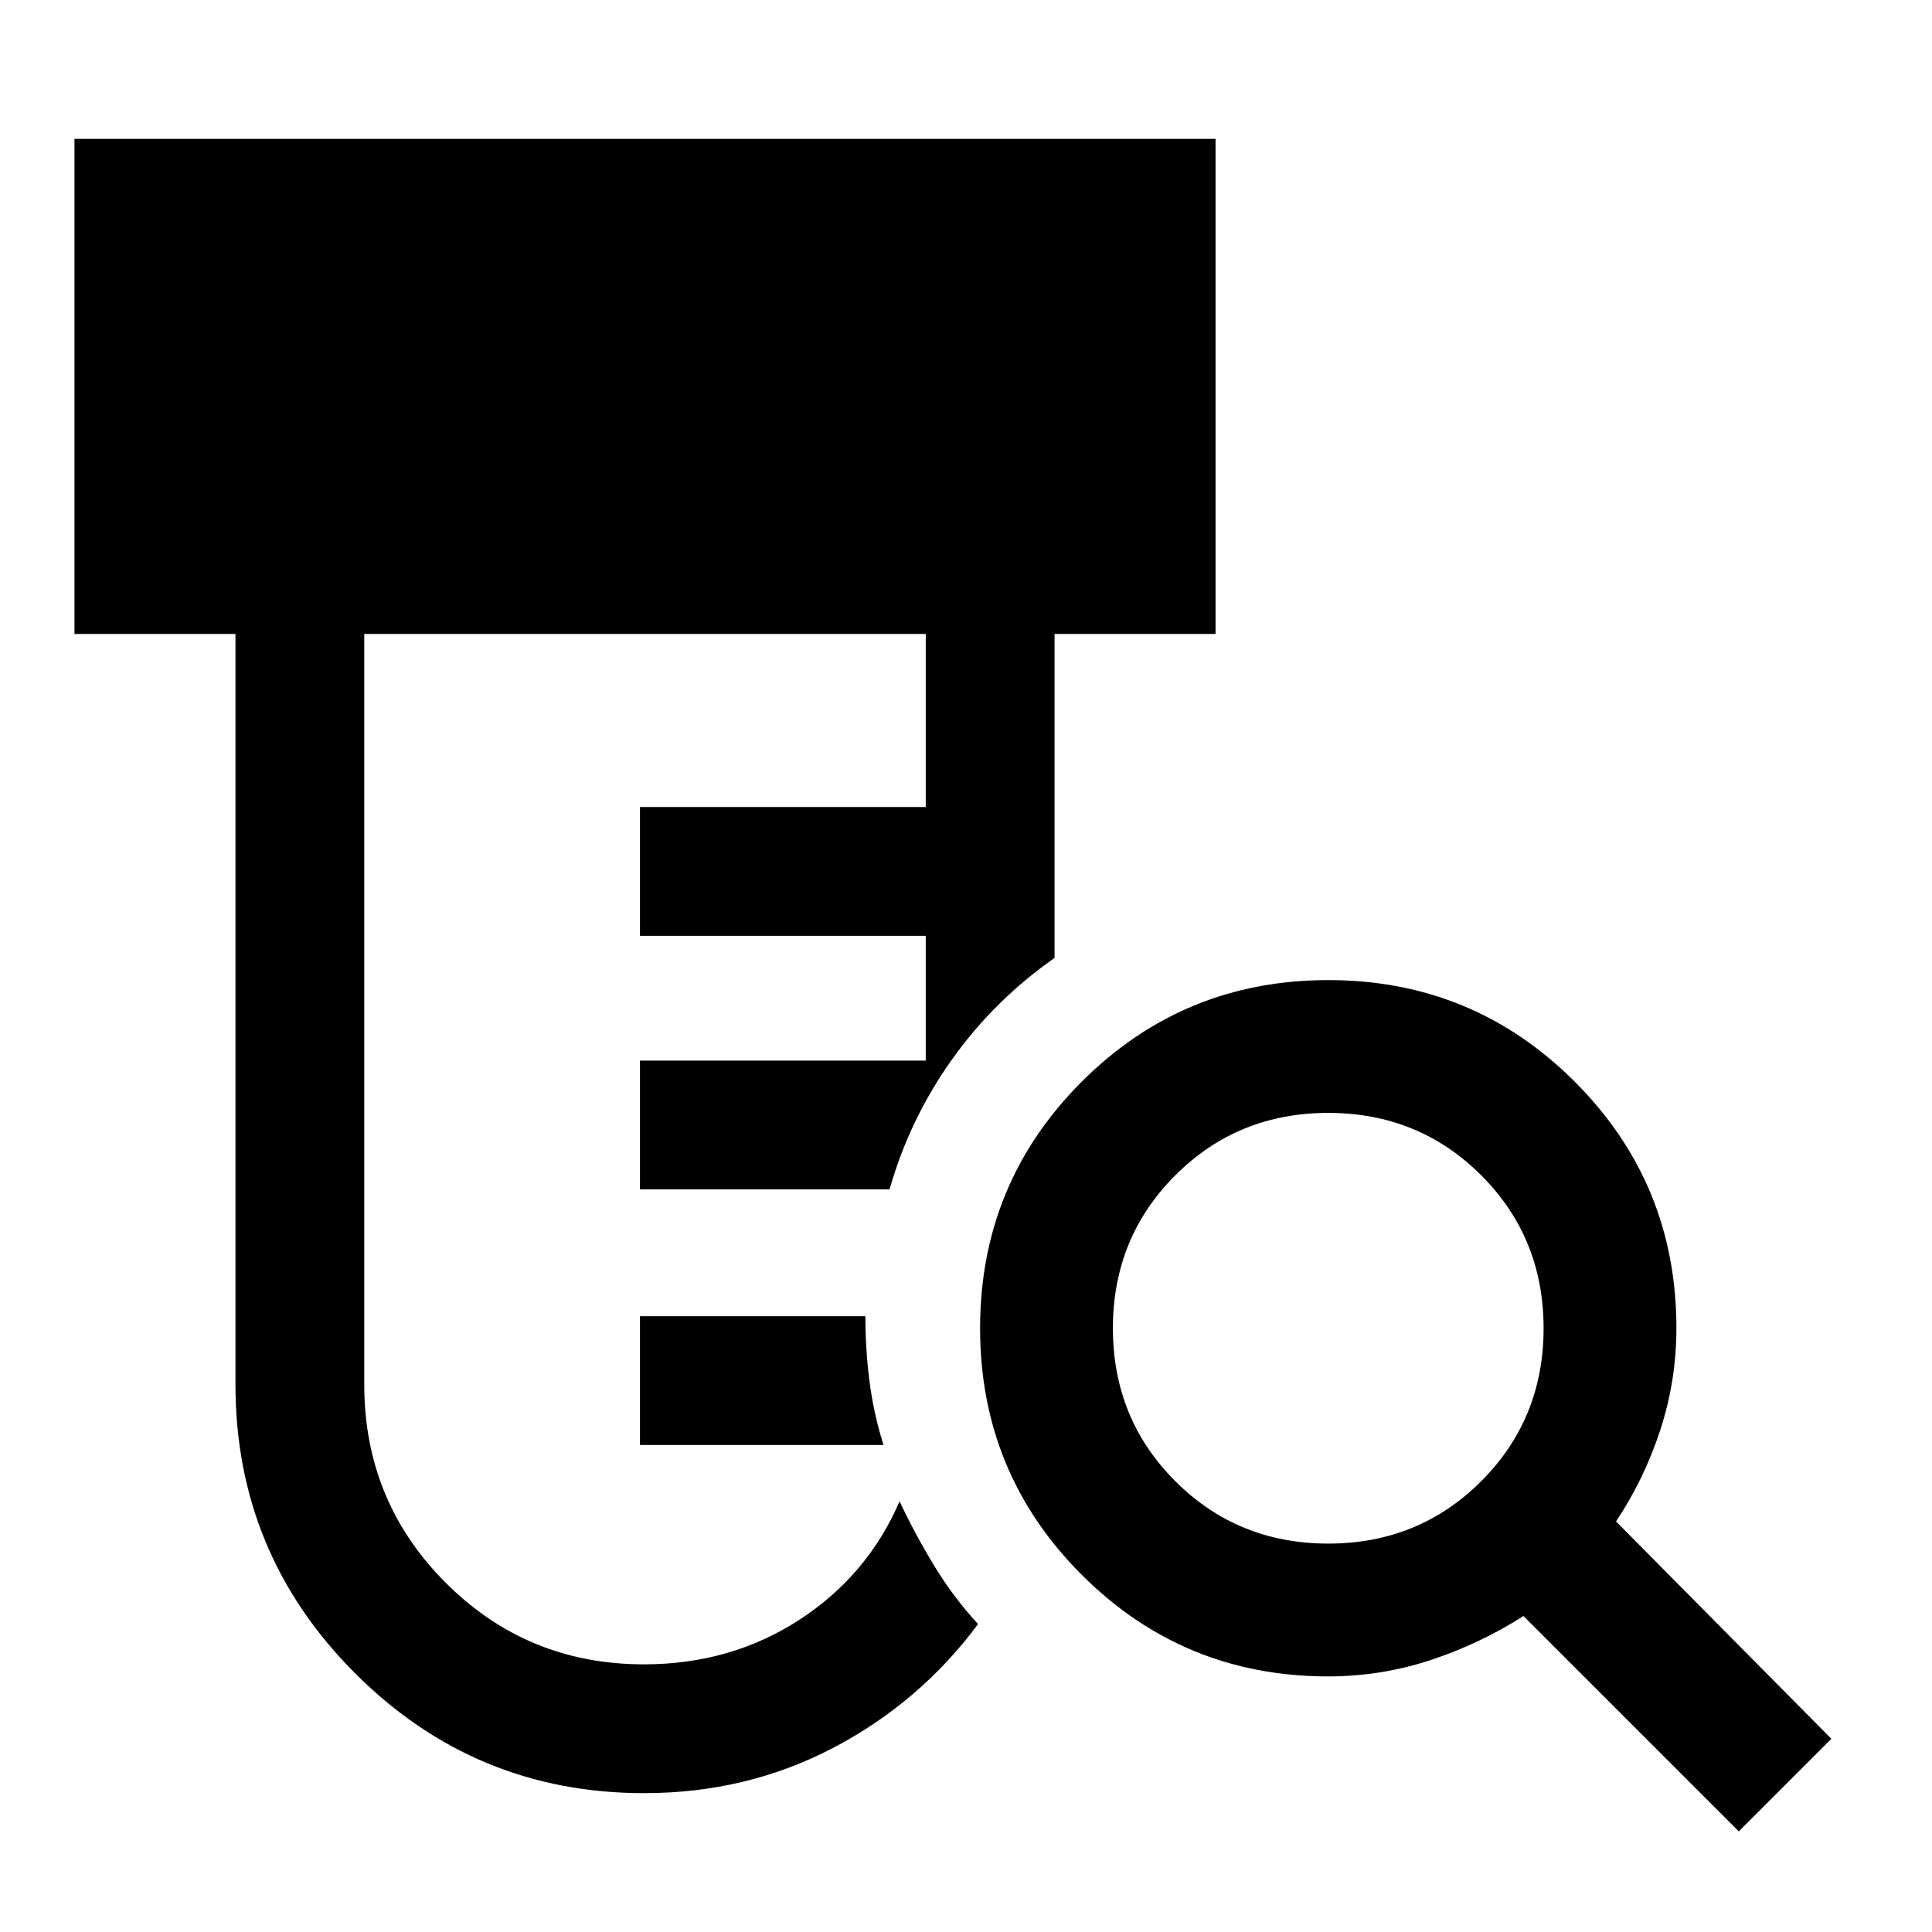 <svg xmlns="http://www.w3.org/2000/svg" height="48" width="48"><path d="M16 44.55q-4.2 0-7.175-2.975Q5.85 38.6 5.85 34.4V15.75h-4V3.45H30.2v12.3h-4v8.05q-1.5 1.05-2.55 2.525Q22.6 27.8 22.1 29.55h-6.2v-3.2H23v-3.1h-7.1v-3.2H23v-4.3H9.05V34.4q0 2.9 2.025 4.925T16 41.35q2.15 0 3.85-1.1 1.7-1.1 2.5-2.95.4.85.875 1.625T24.3 40.35q-1.45 1.95-3.6 3.075-2.15 1.125-4.7 1.125Zm-.1-8.65v-3.2h5.6q0 .8.1 1.6t.35 1.6ZM33 38.35q2.25 0 3.8-1.55 1.55-1.55 1.55-3.8t-1.55-3.8q-1.55-1.55-3.8-1.55t-3.8 1.55q-1.55 1.55-1.55 3.8t1.55 3.8q1.55 1.55 3.8 1.55Zm10.2 7.15-5.35-5.35q-1.1.7-2.325 1.1-1.225.4-2.525.4-3.6 0-6.125-2.525T24.35 33q0-3.6 2.525-6.125T33 24.35q3.6 0 6.125 2.525T41.65 33q0 1.3-.4 2.525-.4 1.225-1.1 2.275l5.35 5.4Z"/></svg>